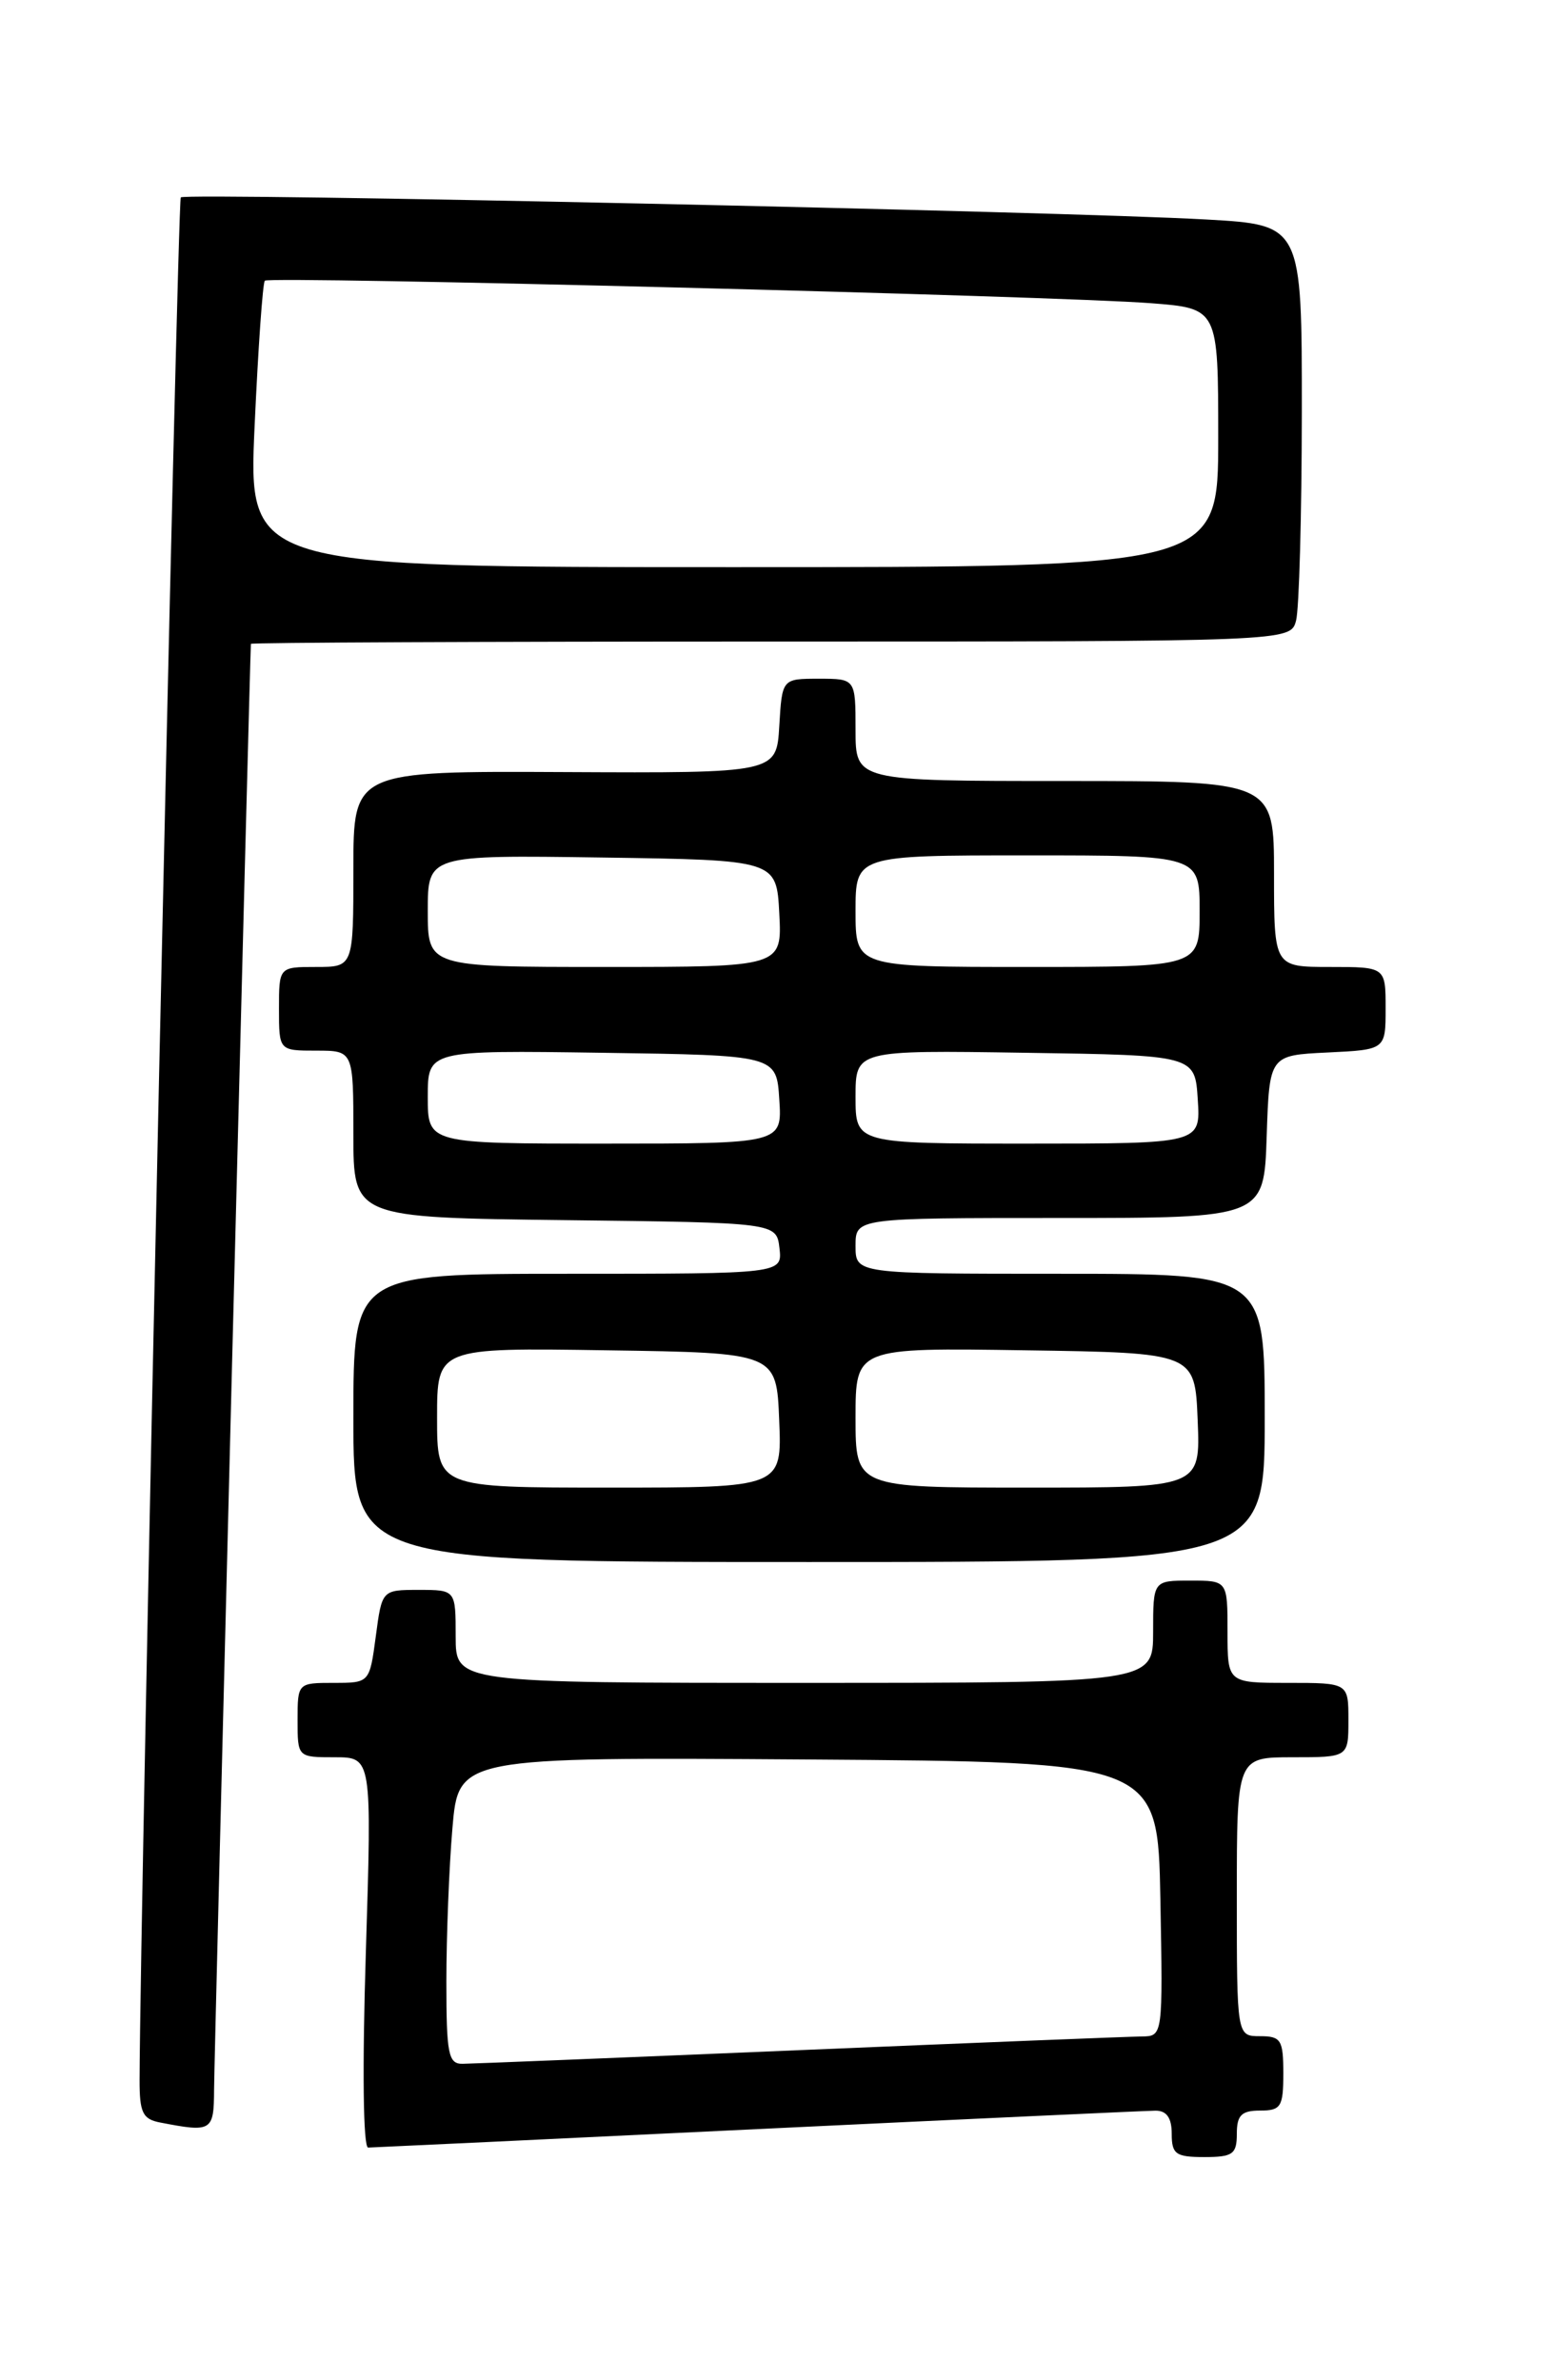 <?xml version="1.0" encoding="UTF-8" standalone="no"?>
<!DOCTYPE svg PUBLIC "-//W3C//DTD SVG 1.1//EN" "http://www.w3.org/Graphics/SVG/1.1/DTD/svg11.dtd" >
<svg xmlns="http://www.w3.org/2000/svg" xmlns:xlink="http://www.w3.org/1999/xlink" version="1.1" viewBox="0 0 167 256">
 <g >
 <path fill="currentColor"
d=" M 133.00 229.50 C 133.00 227.50 133.50 227.00 135.50 227.00 C 137.75 227.00 138.00 226.60 138.00 223.00 C 138.00 219.40 137.75 219.00 135.50 219.00 C 133.00 219.00 133.00 219.00 133.00 204.00 C 133.00 189.00 133.00 189.00 139.00 189.00 C 145.00 189.00 145.00 189.00 145.00 185.00 C 145.00 181.00 145.00 181.00 138.50 181.00 C 132.00 181.00 132.00 181.00 132.00 175.50 C 132.00 170.00 132.00 170.00 128.00 170.00 C 124.00 170.00 124.00 170.00 124.00 175.50 C 124.00 181.00 124.00 181.00 86.50 181.00 C 49.00 181.00 49.00 181.00 49.00 176.00 C 49.00 171.00 49.00 171.00 45.03 171.00 C 41.07 171.00 41.07 171.00 40.41 176.00 C 39.74 181.00 39.74 181.00 35.87 181.00 C 32.02 181.00 32.00 181.02 32.00 185.00 C 32.00 189.00 32.00 189.00 35.99 189.00 C 39.99 189.00 39.99 189.00 39.34 210.00 C 38.95 222.42 39.05 230.99 39.59 230.98 C 40.09 230.97 58.95 230.08 81.50 228.99 C 104.05 227.91 123.29 227.02 124.25 227.01 C 125.45 227.00 126.00 227.78 126.00 229.50 C 126.00 231.69 126.43 232.00 129.50 232.00 C 132.57 232.00 133.00 231.69 133.00 229.50 Z  M 23.02 224.75 C 23.03 221.49 26.88 70.38 26.98 69.25 C 26.99 69.11 52.15 69.00 82.88 69.00 C 138.77 69.00 138.77 69.00 139.37 66.75 C 139.70 65.51 139.98 55.43 139.99 44.35 C 140.00 24.19 140.00 24.19 129.75 23.61 C 114.16 22.73 19.97 20.70 19.44 21.23 C 19.08 21.59 15.06 205.09 15.01 223.68 C 15.00 227.23 15.34 227.93 17.25 228.29 C 22.78 229.36 23.00 229.23 23.02 224.75 Z  M 136.00 152.50 C 136.00 137.00 136.00 137.00 114.00 137.00 C 92.00 137.00 92.00 137.00 92.00 134.00 C 92.00 131.00 92.00 131.00 113.96 131.00 C 135.92 131.00 135.92 131.00 136.21 122.25 C 136.50 113.50 136.50 113.50 142.75 113.20 C 149.00 112.90 149.00 112.90 149.00 108.45 C 149.00 104.00 149.00 104.00 143.00 104.00 C 137.00 104.00 137.00 104.00 137.00 94.00 C 137.00 84.00 137.00 84.00 114.50 84.00 C 92.00 84.00 92.00 84.00 92.00 78.50 C 92.00 73.00 92.00 73.00 88.05 73.00 C 84.10 73.00 84.10 73.00 83.80 78.08 C 83.50 83.15 83.50 83.15 60.75 83.04 C 38.00 82.93 38.00 82.93 38.00 93.47 C 38.00 104.00 38.00 104.00 34.00 104.00 C 30.00 104.00 30.00 104.00 30.00 108.50 C 30.00 113.00 30.00 113.00 34.00 113.00 C 38.00 113.00 38.00 113.00 38.00 121.98 C 38.00 130.96 38.00 130.96 60.75 131.23 C 83.50 131.50 83.50 131.50 83.82 134.25 C 84.13 137.00 84.13 137.00 61.07 137.00 C 38.00 137.00 38.00 137.00 38.00 152.50 C 38.00 168.00 38.00 168.00 87.00 168.00 C 136.00 168.00 136.00 168.00 136.00 152.50 Z  M 48.00 213.15 C 48.00 208.28 48.29 200.85 48.65 196.64 C 49.30 188.98 49.30 188.98 86.90 189.24 C 124.50 189.50 124.50 189.50 124.78 204.25 C 125.05 219.00 125.05 219.00 122.78 219.03 C 121.52 219.04 104.97 219.70 86.00 220.50 C 67.03 221.30 50.71 221.96 49.75 221.97 C 48.21 222.00 48.00 220.92 48.00 213.15 Z  M 27.38 45.80 C 27.76 37.44 28.25 30.42 28.48 30.19 C 28.99 29.68 113.68 31.83 123.75 32.61 C 131.00 33.17 131.00 33.17 131.00 47.09 C 131.00 61.00 131.00 61.00 78.85 61.00 C 26.69 61.00 26.69 61.00 27.38 45.80 Z  M 47.00 152.48 C 47.00 144.95 47.00 144.95 65.25 145.23 C 83.50 145.50 83.50 145.50 83.79 152.75 C 84.09 160.00 84.09 160.00 65.54 160.00 C 47.00 160.00 47.00 160.00 47.00 152.48 Z  M 92.00 152.48 C 92.00 144.95 92.00 144.95 110.25 145.23 C 128.50 145.50 128.50 145.50 128.79 152.75 C 129.09 160.00 129.09 160.00 110.54 160.00 C 92.00 160.00 92.00 160.00 92.00 152.48 Z  M 46.00 117.98 C 46.00 112.96 46.00 112.96 64.75 113.23 C 83.50 113.50 83.50 113.50 83.80 118.25 C 84.11 123.00 84.11 123.00 65.05 123.00 C 46.00 123.00 46.00 123.00 46.00 117.98 Z  M 92.00 117.98 C 92.00 112.95 92.00 112.95 110.25 113.23 C 128.50 113.50 128.50 113.50 128.80 118.25 C 129.11 123.00 129.11 123.00 110.55 123.00 C 92.00 123.00 92.00 123.00 92.00 117.98 Z  M 46.00 97.98 C 46.00 91.96 46.00 91.96 64.75 92.23 C 83.50 92.50 83.50 92.50 83.80 98.25 C 84.10 104.00 84.10 104.00 65.05 104.00 C 46.00 104.00 46.00 104.00 46.00 97.98 Z  M 92.00 98.00 C 92.00 92.00 92.00 92.00 110.50 92.00 C 129.00 92.00 129.00 92.00 129.00 98.00 C 129.00 104.00 129.00 104.00 110.50 104.00 C 92.00 104.00 92.00 104.00 92.00 98.00 Z "/>
</g>
</svg>